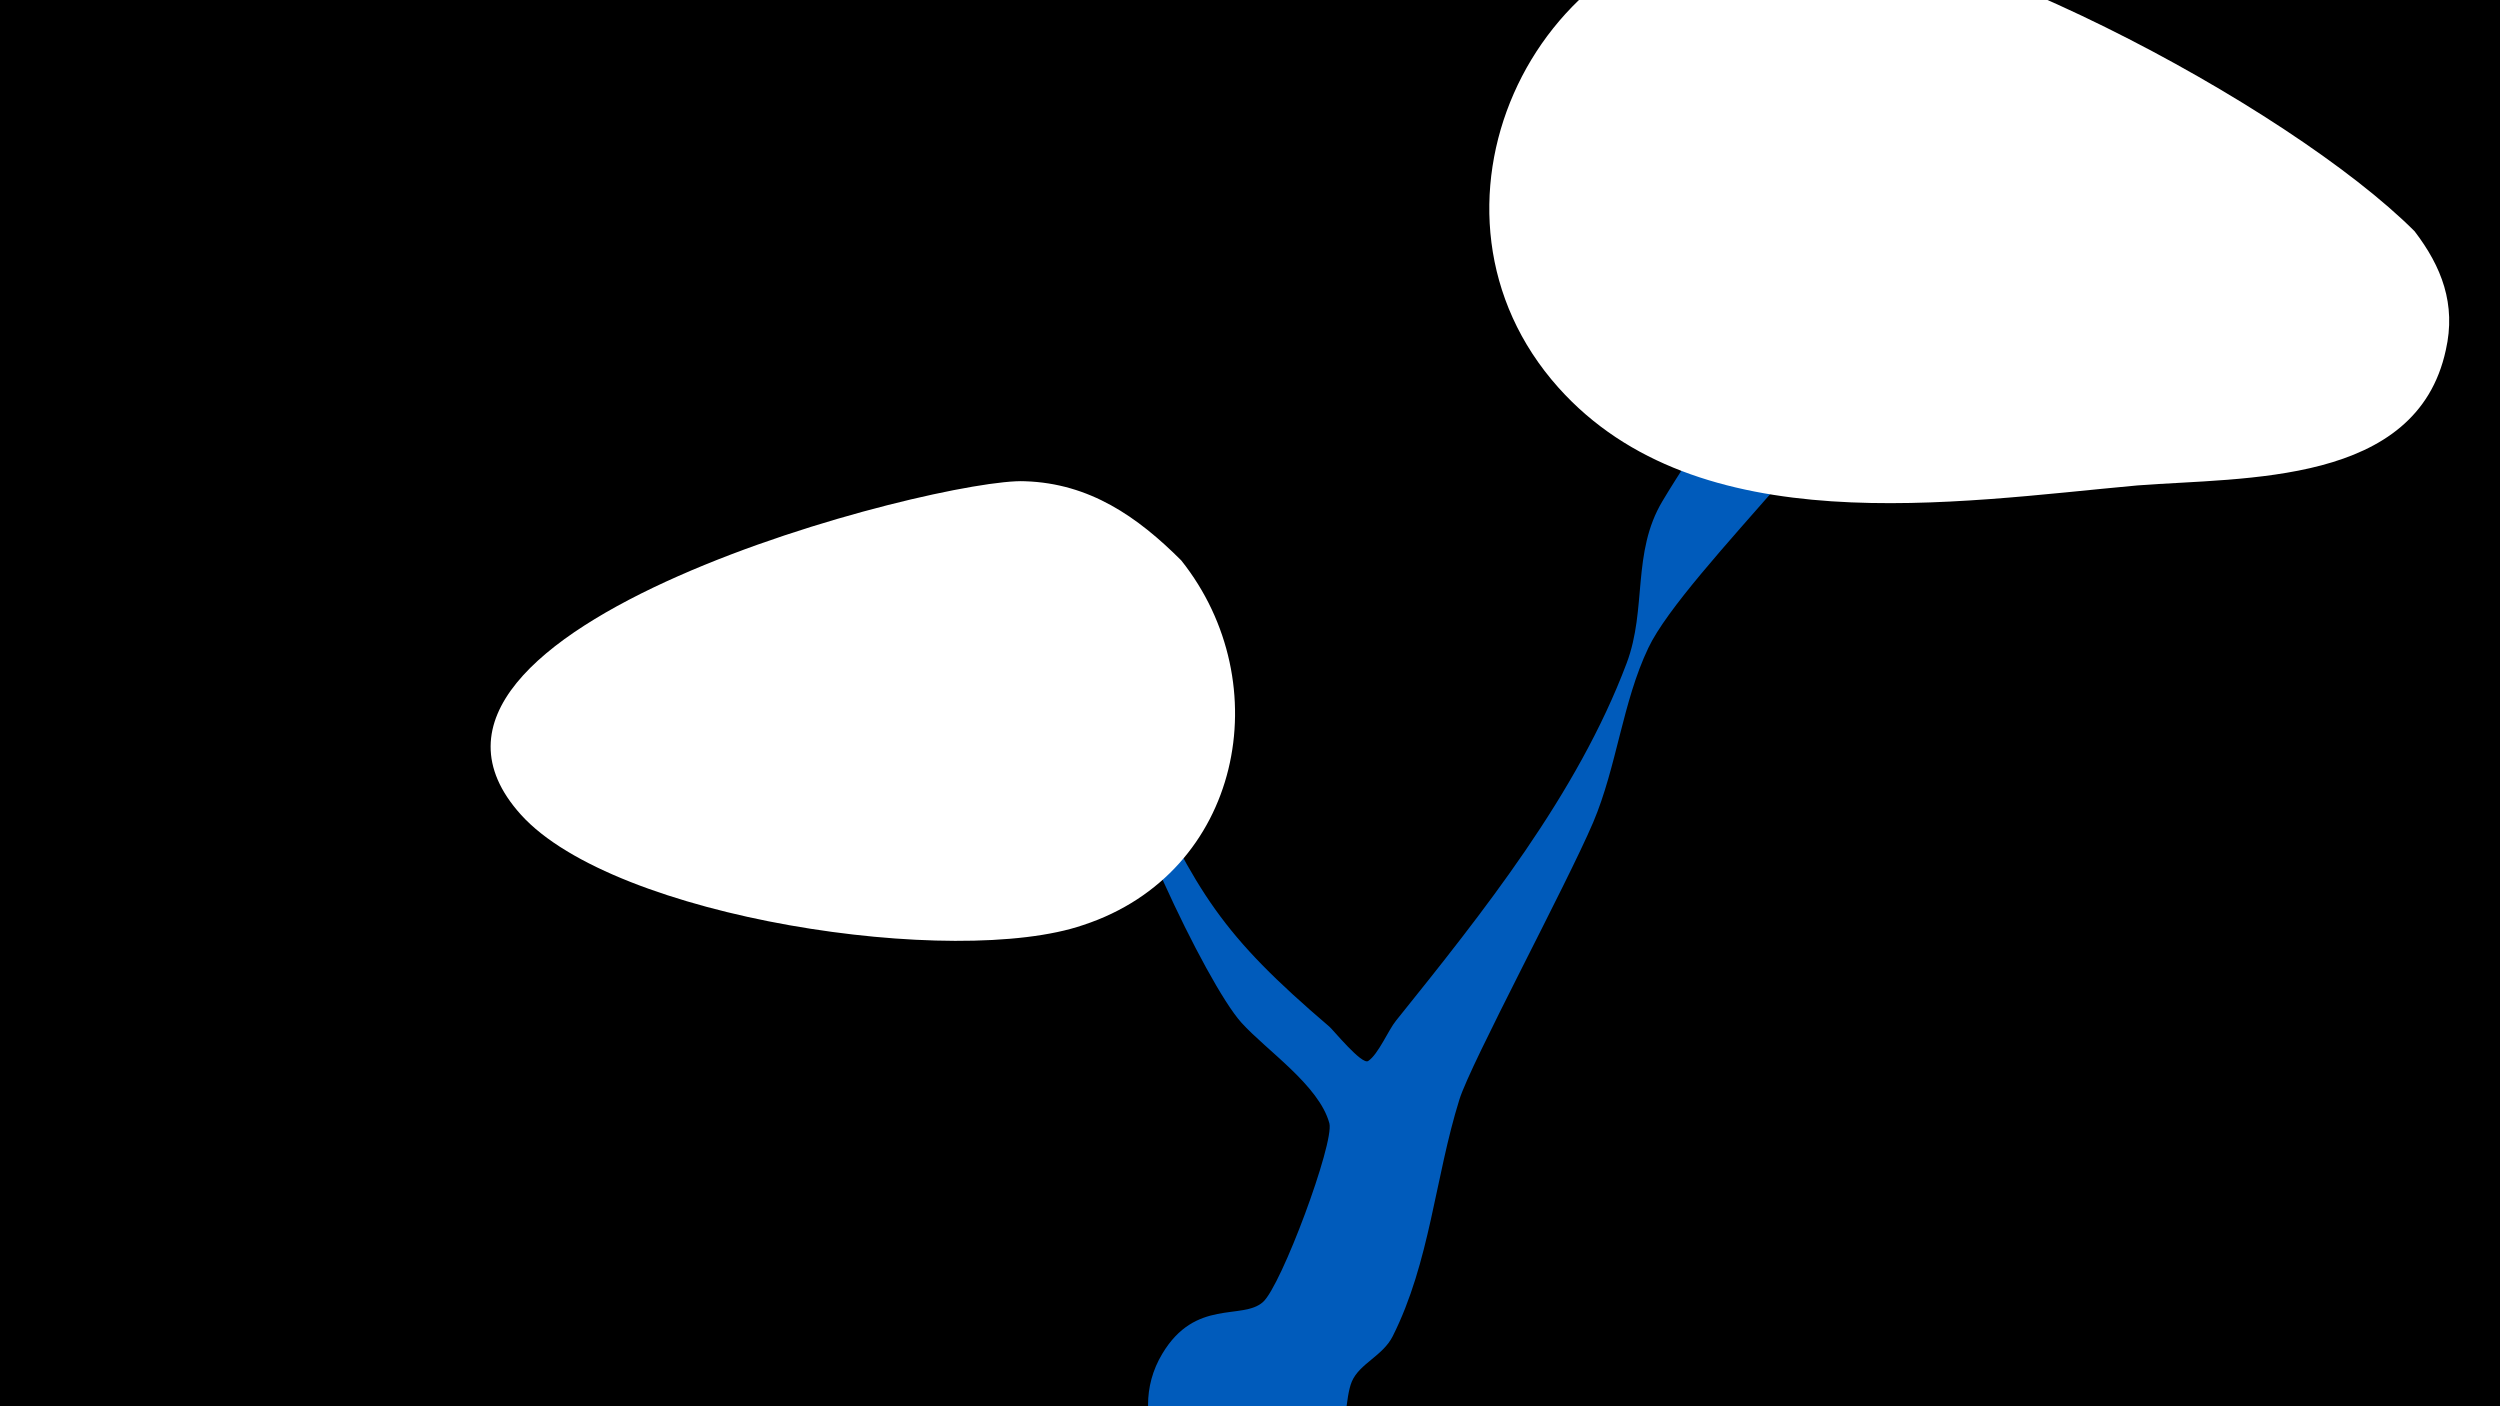 <svg width="1200" height="675" viewBox="-500 -500 1200 675" xmlns="http://www.w3.org/2000/svg"><path d="M-500-500h1200v675h-1200z" fill="#000"/><path d="M36-145c0.6-5.1 7.6 7.3 9.8 12 29 62.1 40.4 81.5 92.3 125.8 1.7 1.4 15.5 18.4 18.6 16.5 4.9-3.2 9.7-14.9 13.4-19.4 41.6-51.8 87-108.6 110.7-171.6 9.8-26 2.4-53.1 17.2-77.8 13.8-23.2 56.3-87.1 76.5-101.1 13.3-9.2 32.3-1.4 32.4 15.8 0.2 29.6-98.2 118.9-115.7 155.8-12.4 26-15.1 56.9-26.5 83.8-12.8 30-58.7 115.4-64.2 133-11.7 37.5-14.1 78-32 113.6-4.7 9.4-15.9 13.1-19.6 21.7-6.6 15.4 3.4 63.7-51.3 60.9-36.3-1.8-58.5-43-39.7-74.2 15.9-26.6 38.4-16 48.3-24.8 8.8-7.7 34.3-76.3 31.9-85.8-4.9-18.2-30.2-35-42.2-48.3-17.1-18.9-62.2-115.1-59.9-135.8z"  fill="#005bbb" /><path d="M659-389c-60-60-231-152-315-148-110 5-171 139-96 223 67 75 190 55 278 47 52-4 134 0 148-65 5-22-2-40-15-57z"  fill="#fff" /><path d="M67-231c-21-21-44-37-75-38-40-2-323 70-242 160 45 50 209 74 270 53 76-25 94-116 47-175z"  fill="#fff" /></svg>
